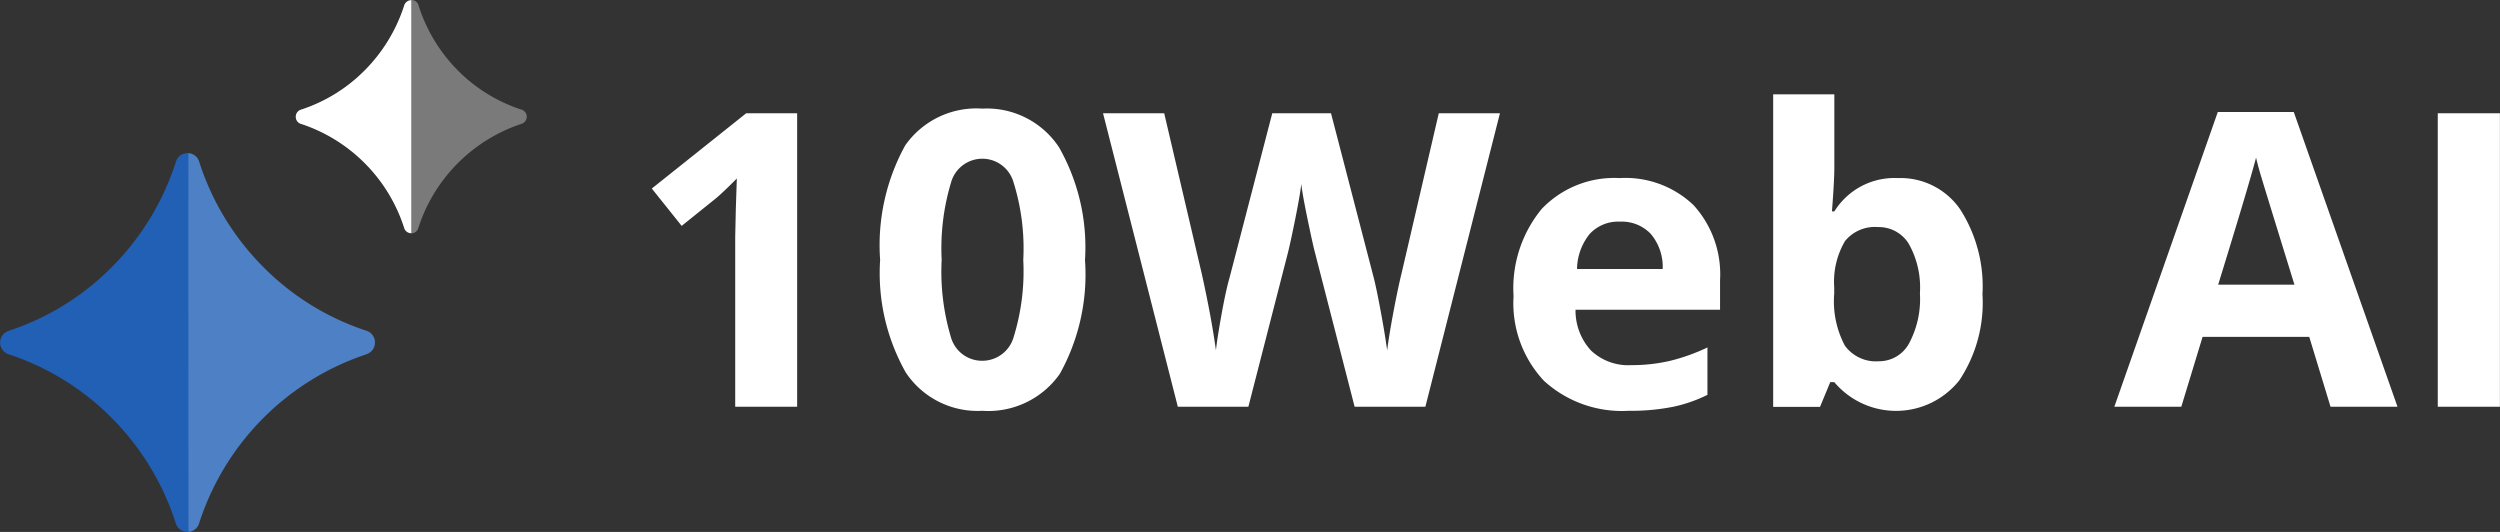 <svg xmlns="http://www.w3.org/2000/svg" width="94" height="20" viewBox="0 0 94 20">
  <rect x="0" y="0" width="94" height="20" fill="#333333" stroke="none"/>
  <g id="Group_106581" data-name="Group 106581" transform="translate(-279.999 -42)">
    <path id="Path_171744" data-name="Path 171744" d="M6.056,15.148H3.727V8.762l.023-1.049.038-1.147q-.58.581-.807.762L1.714,8.347.591,6.943l3.55-2.831H6.056ZM16.879,9.63a7.7,7.7,0,0,1-.946,4.28A3.281,3.281,0,0,1,13.02,15.3a3.243,3.243,0,0,1-2.876-1.434A7.592,7.592,0,0,1,9.176,9.63a7.775,7.775,0,0,1,.942-4.307,3.267,3.267,0,0,1,2.9-1.385A3.252,3.252,0,0,1,15.9,5.388,7.608,7.608,0,0,1,16.879,9.63Zm-5.39,0a8.6,8.6,0,0,0,.351,2.91,1.214,1.214,0,0,0,1.18.879,1.226,1.226,0,0,0,1.176-.891,8.36,8.36,0,0,0,.362-2.9,8.335,8.335,0,0,0-.366-2.918,1.22,1.22,0,0,0-2.348,0A8.583,8.583,0,0,0,11.49,9.63Zm18.188,5.518H27.017l-1.492-5.8q-.083-.31-.283-1.28t-.23-1.3q-.045.408-.226,1.31t-.279,1.287l-1.485,5.782H20.369L17.557,4.112h2.3l1.41,6.024q.369,1.668.535,2.891.045-.43.207-1.332t.305-1.4l1.606-6.182h2.209l1.606,6.182q.106.415.264,1.268t.241,1.464q.075-.589.241-1.468t.3-1.423l1.4-6.024h2.3ZM37,8.188a1.457,1.457,0,0,0-1.146.464,2.151,2.151,0,0,0-.475,1.317H38.6a1.921,1.921,0,0,0-.445-1.317A1.5,1.5,0,0,0,37,8.188ZM37.32,15.3a4.346,4.346,0,0,1-3.181-1.125,4.262,4.262,0,0,1-1.146-3.186,4.688,4.688,0,0,1,1.059-3.28A3.768,3.768,0,0,1,36.981,6.55a3.709,3.709,0,0,1,2.781,1.019,3.859,3.859,0,0,1,.995,2.816V11.5H35.323a2.218,2.218,0,0,0,.58,1.532,2.04,2.04,0,0,0,1.523.551,6.312,6.312,0,0,0,1.44-.159,7.2,7.2,0,0,0,1.417-.506V14.7a5.393,5.393,0,0,1-1.289.449A8.115,8.115,0,0,1,37.32,15.3ZM47.443,6.55A2.725,2.725,0,0,1,49.78,7.717a5.357,5.357,0,0,1,.844,3.2,5.263,5.263,0,0,1-.871,3.238,3.037,3.037,0,0,1-4.7.068H44.9l-.384.929H42.754V3.4h2.3V6.135q0,.521-.09,1.668h.09A2.659,2.659,0,0,1,47.443,6.55ZM46.7,8.392a1.451,1.451,0,0,0-1.244.525,3.016,3.016,0,0,0-.407,1.732V10.9a3.56,3.56,0,0,0,.4,1.948,1.439,1.439,0,0,0,1.278.589,1.282,1.282,0,0,0,1.127-.653,3.539,3.539,0,0,0,.418-1.9,3.352,3.352,0,0,0-.422-1.868A1.323,1.323,0,0,0,46.7,8.392Zm17.011,6.756-.8-2.627H58.9l-.8,2.627H55.582l3.89-11.082h2.857l3.9,11.082Zm-1.357-4.59Q61.251,6.988,61.111,6.52t-.2-.74q-.249.966-1.425,4.778Zm5.389,4.59V4.112h2.337V15.148Z" transform="translate(303.916 42.146)" fill="#fff"/>
    <g id="Group_106551" data-name="Group 106551" transform="translate(-4503 -2977)">
      <path id="Path_1" data-name="Path 1" d="M13.8,50.387A9.883,9.883,0,0,0,7.5,56.75a.457.457,0,0,1-.872,0A9.887,9.887,0,0,0,4.24,52.806a9.772,9.772,0,0,0-3.9-2.416.463.463,0,0,1,0-.88,9.76,9.76,0,0,0,3.9-2.416,9.869,9.869,0,0,0,2.392-3.945.457.457,0,0,1,.872,0A9.869,9.869,0,0,0,9.9,47.094a9.734,9.734,0,0,0,3.9,2.416.465.465,0,0,1,0,.878Z" transform="translate(4782.982 2981.93)" fill="#2160b5"/>
      <path id="Path_3" data-name="Path 3" d="M60.028,50.362a9.883,9.883,0,0,0-6.3,6.363.45.45,0,0,1-.4.318c0-.035-.011-14.106,0-14.243a.45.45,0,0,1,.4.317,9.869,9.869,0,0,0,2.392,3.945,9.733,9.733,0,0,0,3.9,2.416.464.464,0,0,1,0,.884Z" transform="translate(4736.758 2981.956)" fill="#fff" opacity="0.2"/>
      <path id="Path_2" data-name="Path 2" d="M86.355,4.576a6.071,6.071,0,0,1,3.867,3.906.275.275,0,0,0,.534,0,6.083,6.083,0,0,1,3.867-3.906.28.28,0,0,0,0-.541,5.981,5.981,0,0,1-2.4-1.487A6.085,6.085,0,0,1,90.763.124a.275.275,0,0,0-.534,0,6.112,6.112,0,0,1-1.472,2.424,5.985,5.985,0,0,1-2.4,1.487.28.28,0,0,0,0,.541Z" transform="translate(4707.974 3019.084)" fill="rgba(255,255,255,0.7)" opacity="0.5"/>
      <path id="Path_4" data-name="Path 4" d="M117.813,4.649a6.071,6.071,0,0,1,3.867,3.906.276.276,0,0,0,.266.2V0a.276.276,0,0,0-.266.2,6.112,6.112,0,0,1-1.472,2.424,5.985,5.985,0,0,1-2.4,1.487.28.28,0,0,0,.007.541Z" transform="translate(4676.516 3019.011)" fill="#fff"/>
    </g>
  </g>
</svg>
